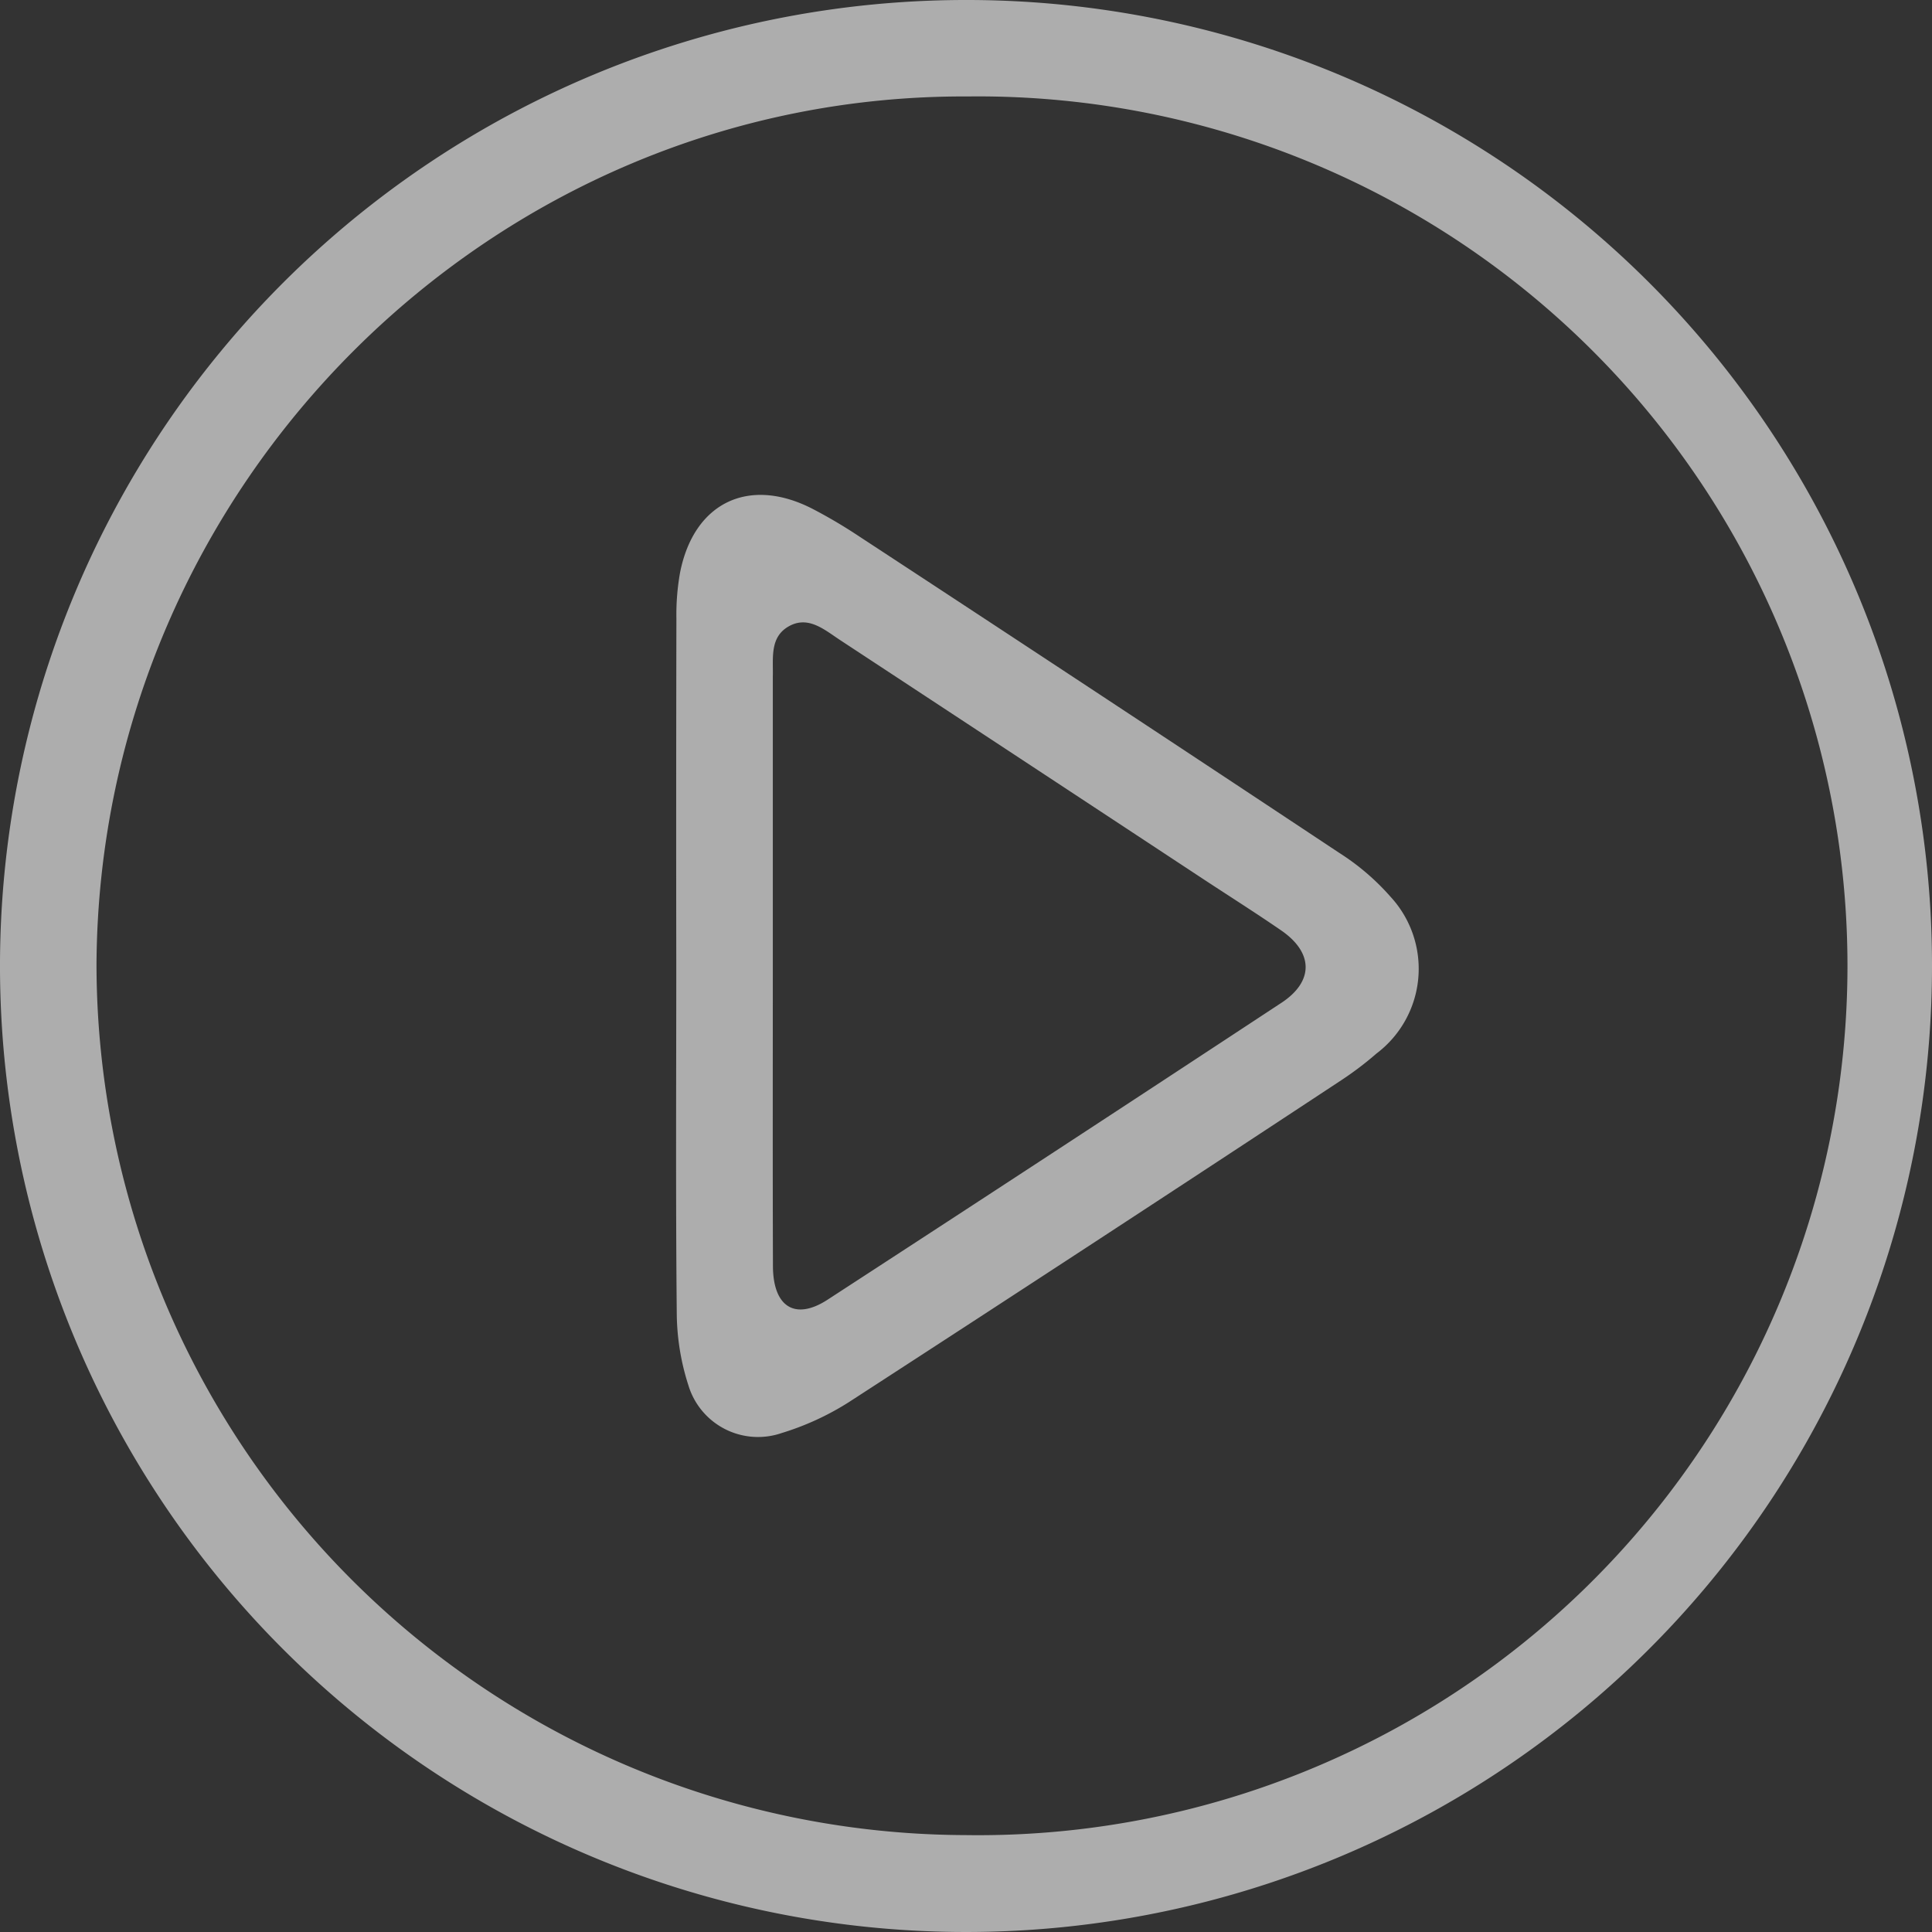 <svg xmlns="http://www.w3.org/2000/svg" width="94" height="94" viewBox="0 0 94 94">
  <rect x="0" y="0" width="94" height="94" fill="#333333" stroke="none"/>
  <g id="play_icon" data-name="play icon" transform="translate(-2340.972 -25.035)" opacity="0.598">
    <path id="Path_1150" data-name="Path 1150" d="M2388.056,25.035a47,47,0,1,0,46.916,47.035A46.967,46.967,0,0,0,2388.056,25.035Zm-.222,89.285a42.41,42.41,0,0,1-42.167-42.4c.151-23.305,19.245-42.308,42.4-42.192a42.3,42.3,0,1,1-.228,84.591Z" transform="translate(0 0)" fill="#fff" fill-rule="evenodd"/>
    <path id="Path_1151" data-name="Path 1151" d="M2389.567,54.406q-11.649-7.727-23.345-15.39a24.535,24.535,0,0,0-2.269-1.341c-3.1-1.594-5.776-.31-6.448,3.106a11.674,11.674,0,0,0-.177,2.237q-.018,8.416-.006,16.833c0,5.675-.032,11.352.024,17.028a11.657,11.657,0,0,0,.565,3.438,3.538,3.538,0,0,0,4.534,2.325,13.371,13.371,0,0,0,3.257-1.494q12.018-7.791,23.976-15.674a16.049,16.049,0,0,0,1.713-1.3,5.164,5.164,0,0,0,.683-7.625A11.6,11.6,0,0,0,2389.567,54.406Zm-2.8,7.3q-11.019,7.253-22.083,14.446c-1.578,1.027-2.651.354-2.659-1.629-.016-4.892-.006-9.783-.006-14.675v-13.5c0-.163,0-.326,0-.489.026-.9-.167-1.939.779-2.47s1.731.167,2.486.664q8.863,5.825,17.717,11.66c1.252.823,2.52,1.625,3.754,2.474C2388.321,59.266,2388.353,60.663,2386.762,61.71Z" transform="translate(16.554 12.118)" fill="#fff" fill-rule="evenodd"/>
  </g>
</svg>
